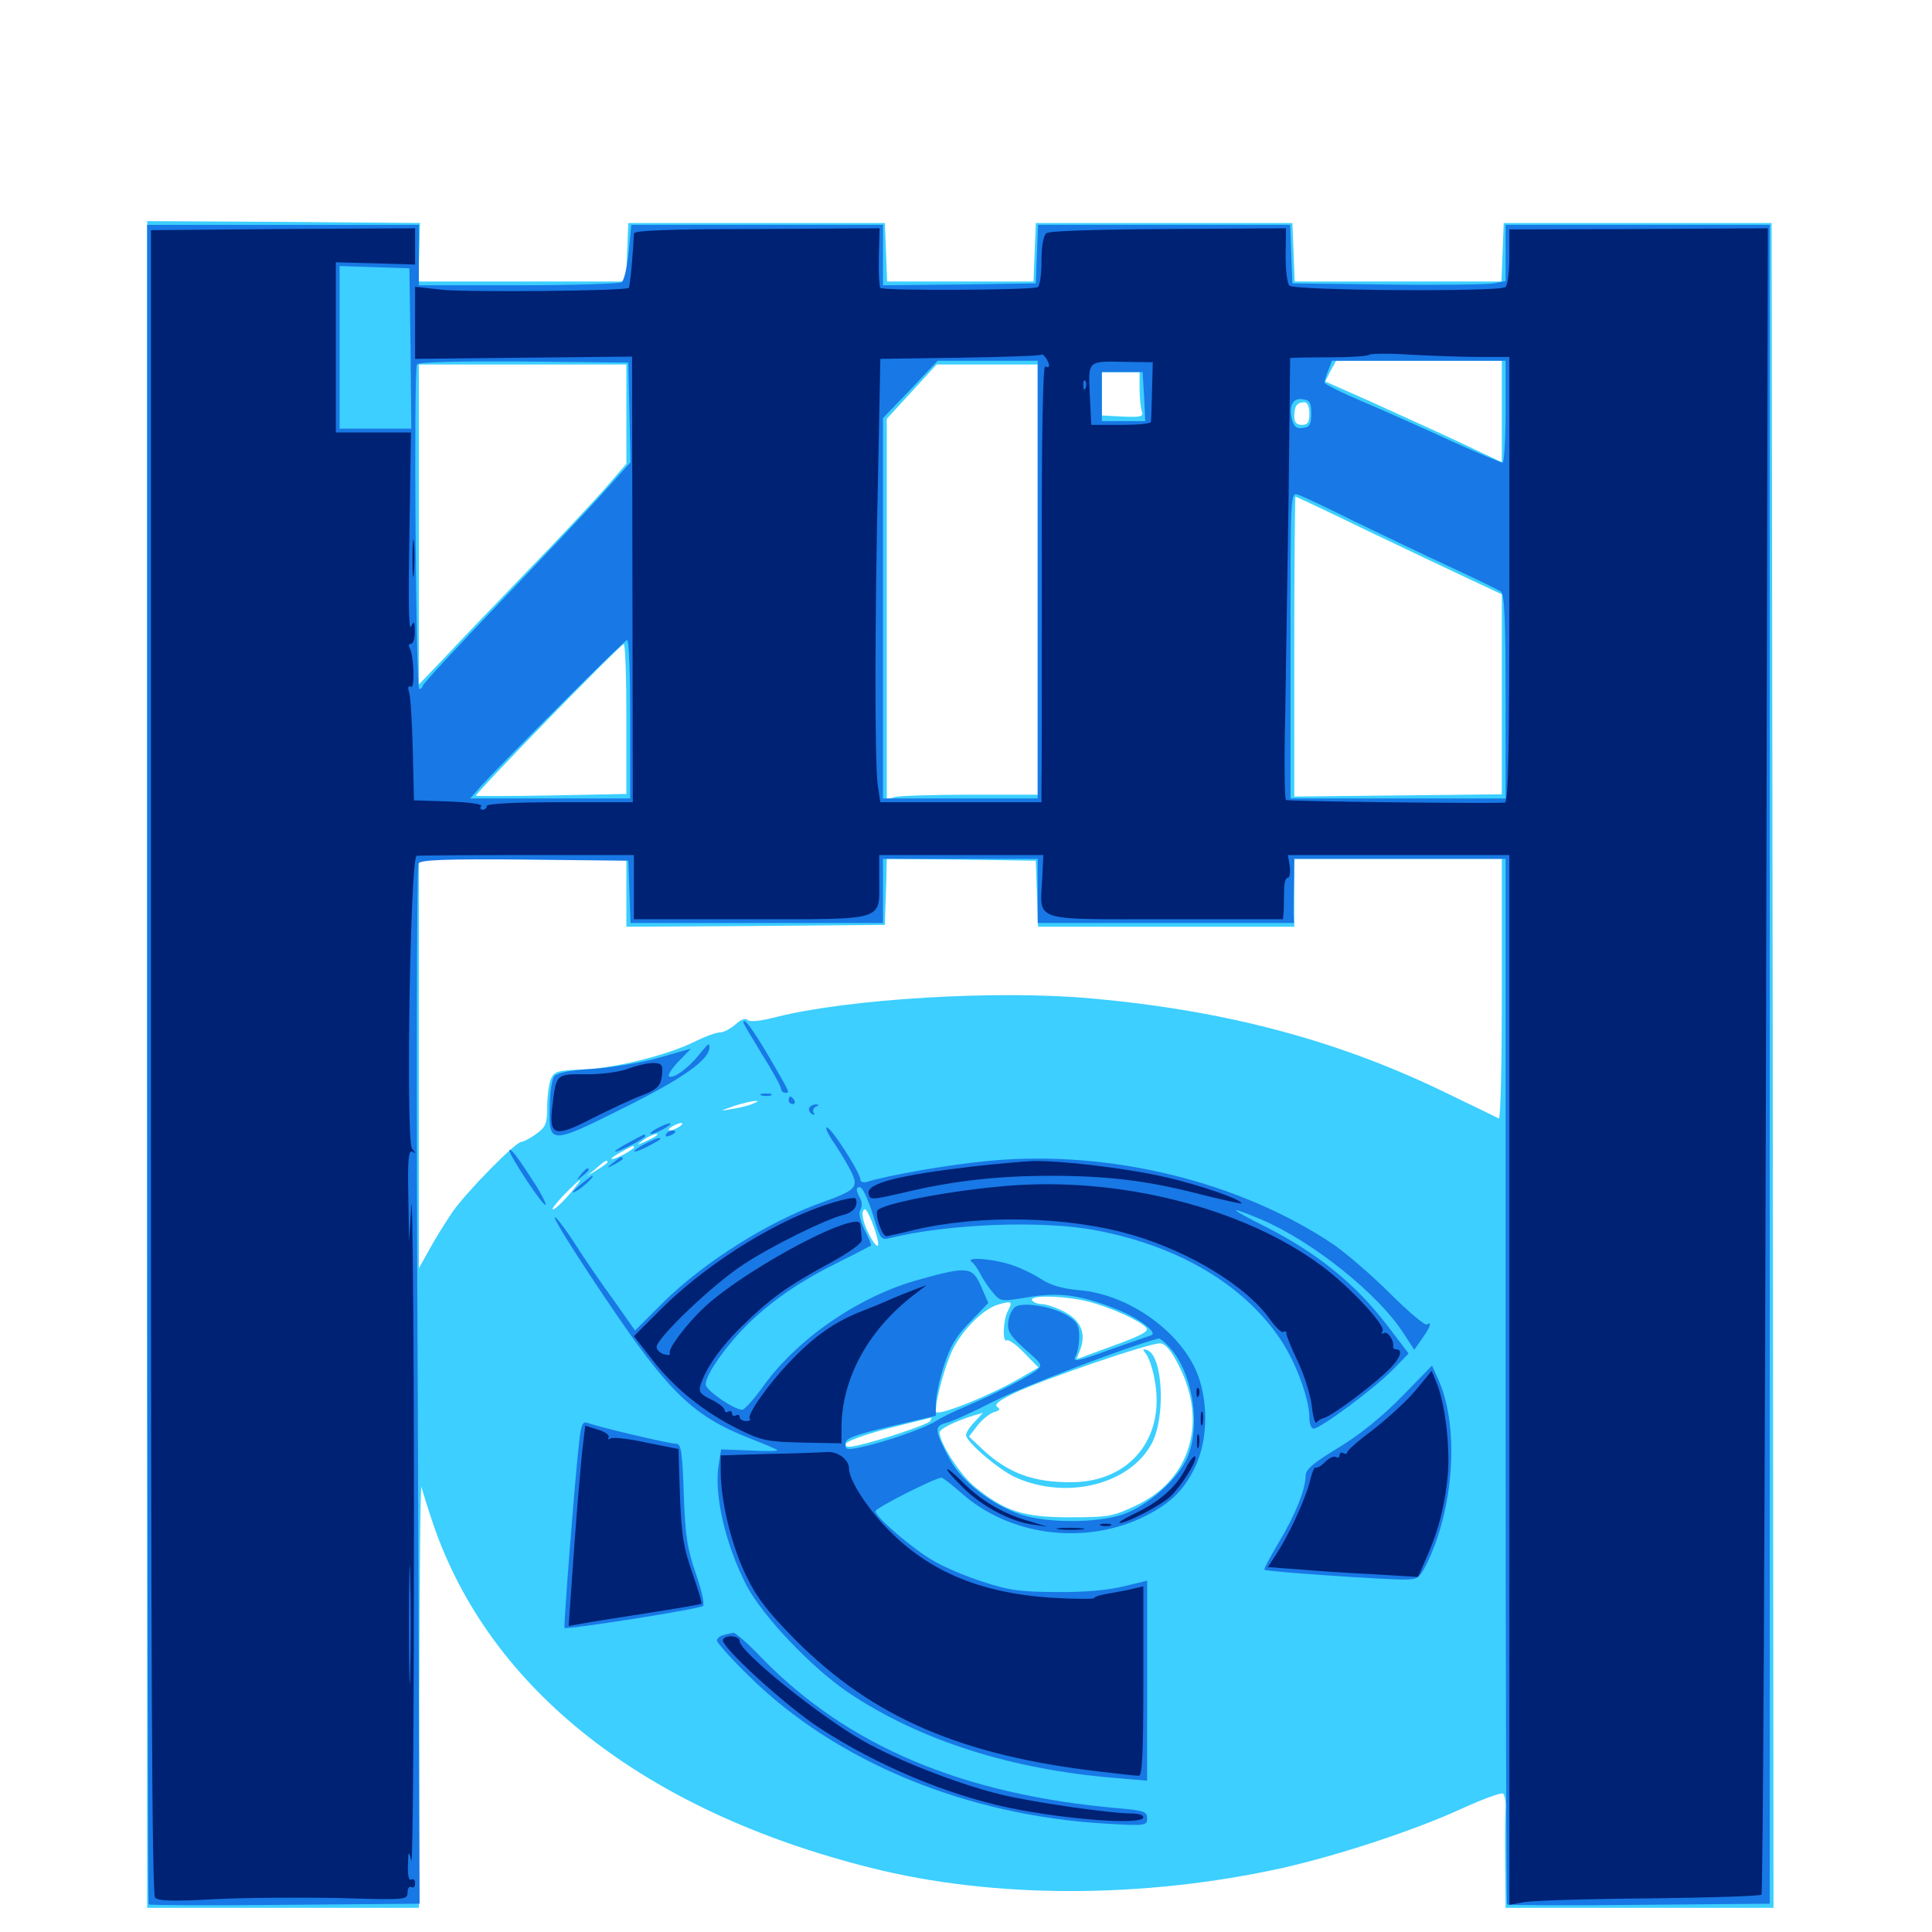 <svg xmlns="http://www.w3.org/2000/svg" viewBox="0 -1000 1000 1000">
	<path fill="#3ccfff" d="M76.172 -449.023V-12.5H146.484H216.797L216.992 -123.438C217.188 -184.375 217.578 -232.422 218.164 -230.273C218.75 -228.125 221.289 -219.727 224.023 -211.719C253.125 -125.781 333.203 -62.695 450.781 -33.203C514.258 -17.188 591.797 -17.188 664.062 -33.203C693.359 -39.844 732.422 -52.734 756.641 -63.867C767.383 -68.75 776.953 -72.266 777.93 -71.68C778.711 -71.094 779.492 -67.969 779.297 -64.453C779.102 -61.133 778.906 -48.047 779.102 -35.547L779.297 -12.5H848.633H917.969L917.578 -448.633L916.992 -884.57H847.656H778.32L777.734 -869.531L777.148 -854.297H723.633H670.117L669.531 -869.531L668.945 -884.57H602.539H536.133L535.547 -869.531L534.961 -854.297H497.07H459.18L458.594 -869.531L458.008 -884.57H391.602H325.195L324.609 -869.531L324.023 -854.297H270.312H216.602L216.992 -869.531L217.383 -884.57L146.875 -885.156L76.172 -885.547ZM777.344 -787.109V-760.742L755.469 -771.094C743.359 -776.758 722.656 -786.133 709.766 -791.992L685.938 -802.539L688.672 -808.008L691.602 -813.281H734.375H777.344ZM324.219 -785.742V-759.961L313.086 -747.07C306.836 -740.039 288.672 -720.508 272.461 -703.906C256.445 -687.305 237.305 -667.383 230.078 -659.57L216.797 -645.703V-728.516V-811.328H270.508H324.219ZM537.109 -700V-588.672H502.539C483.398 -588.672 465.82 -588.086 463.477 -587.5L458.984 -586.328V-684.766V-783.203L471.875 -797.266L484.766 -811.328H510.938H537.109ZM589.844 -798.828C589.844 -794.141 590.43 -788.672 591.016 -787.109C591.992 -784.375 590.625 -783.984 581.25 -784.375L570.312 -784.961V-796.289V-807.422H580.078H589.844ZM677.734 -785.938C677.734 -781.445 676.953 -780.078 673.828 -780.078C671.094 -780.078 669.922 -781.445 669.922 -784.57C669.922 -789.844 671.289 -791.797 675.195 -791.797C676.758 -791.797 677.734 -789.453 677.734 -785.938ZM709.18 -724.609C730.078 -714.648 753.906 -703.32 762.305 -699.414L777.344 -692.383V-640.625V-588.867L723.633 -588.281L669.922 -587.695V-665.43C669.922 -708.008 670.312 -742.969 670.508 -742.969C670.898 -742.969 688.281 -734.766 709.18 -724.609ZM324.219 -627.93V-589.062L285.742 -588.281C264.453 -587.891 246.68 -587.891 246.289 -588.086C245.312 -588.672 320.898 -666.406 322.852 -666.602C323.633 -666.797 324.219 -649.219 324.219 -627.93ZM324.219 -537.891V-520.312L391.211 -520.703L458.008 -521.289L458.203 -528.125C458.398 -531.836 458.594 -539.648 458.789 -545.312L458.984 -555.469L497.656 -555.078L536.133 -554.492L536.719 -537.5L537.305 -520.312H603.516H669.922V-537.891V-555.469H723.633H777.344V-487.891C777.344 -450.781 776.758 -420.703 775.781 -421.094C775 -421.484 763.477 -427.148 750 -433.594C693.945 -461.133 635.156 -476.953 564.844 -483.203C516.406 -487.695 439.258 -483.008 401.953 -473.633C393.75 -471.484 388.086 -470.898 386.914 -472.07C385.742 -473.242 383.398 -472.266 380.664 -469.727C378.125 -467.578 374.609 -465.625 372.656 -465.625C370.703 -465.625 364.844 -463.477 359.766 -460.938C346.094 -454.102 319.336 -447.266 302.148 -446.484C288.086 -445.898 286.719 -445.508 284.961 -441.016C283.984 -438.281 283.203 -431.836 283.203 -426.562C283.203 -418.359 282.422 -416.602 277.539 -413.086C274.414 -410.742 270.898 -408.984 269.922 -408.984C266.797 -408.984 241.602 -383.203 234.18 -372.656C230.664 -367.383 225.195 -358.789 222.266 -353.32L216.797 -343.555V-449.609V-555.469H270.508H324.219ZM405.859 -431.055C407.617 -431.641 405.664 -432.031 401.367 -431.836C397.07 -431.836 395.508 -431.445 398.047 -431.055C400.391 -430.664 403.906 -430.664 405.859 -431.055ZM389.648 -428.711C387.5 -427.734 382.617 -426.562 378.906 -425.977C372.07 -424.805 372.266 -424.805 379.883 -427.539C388.281 -430.273 396.289 -431.25 389.648 -428.711ZM351.562 -416.797C350 -415.82 347.852 -414.844 346.68 -414.844C345.703 -414.844 346.094 -415.82 347.656 -416.797C349.219 -417.773 351.562 -418.75 352.539 -418.75C353.711 -418.75 353.125 -417.773 351.562 -416.797ZM339.648 -412.109C339.258 -411.719 336.719 -410.352 333.984 -409.18C329.297 -407.031 329.297 -407.031 332.812 -409.766C335.938 -412.305 342.383 -414.453 339.648 -412.109ZM328.125 -406.055C328.125 -405.664 325.586 -403.906 322.266 -402.148C314.844 -398.438 314.453 -400 321.875 -403.906C327.93 -407.227 328.125 -407.422 328.125 -406.055ZM314.453 -398.438C314.453 -398.047 312.109 -396.289 309.18 -394.531L303.711 -391.211L308.398 -395.117C312.891 -399.219 314.453 -400 314.453 -398.438ZM294.727 -381.836C291.016 -377.539 287.305 -374.023 286.133 -374.023C285.156 -373.828 287.891 -377.344 291.992 -381.641C301.758 -391.602 303.125 -391.797 294.727 -381.836ZM454.492 -355.469C454.102 -354.297 451.758 -357.031 449.609 -361.523C447.266 -366.016 445.898 -371.094 446.68 -373.047C447.656 -375.391 448.828 -373.828 451.562 -366.992C453.516 -361.914 454.883 -356.641 454.492 -355.469ZM534.766 -364.648C539.844 -365.039 535.547 -365.234 525.391 -365.234C515.234 -365.234 510.938 -365.039 516.211 -364.648C521.289 -364.258 529.492 -364.258 534.766 -364.648ZM496.68 -362.695C497.852 -363.281 496.875 -363.672 494.141 -363.672C491.406 -363.672 490.43 -363.281 491.797 -362.695C492.969 -362.305 495.312 -362.305 496.68 -362.695ZM563.867 -326.172C575.586 -323.047 590.43 -316.211 593.359 -312.695C594.922 -310.938 590.43 -308.594 576.367 -303.516L557.227 -296.484L559.18 -301.562C562.305 -309.961 559.375 -316.602 550.781 -321.094C546.68 -323.242 541.406 -325 539.258 -325C537.109 -325 534.766 -325.977 534.18 -326.953C532.422 -329.883 551.953 -329.297 563.867 -326.172ZM521.68 -321.484C519.141 -316.797 518.75 -304.688 521.094 -306.25C522.07 -306.836 526.172 -303.906 530.078 -299.805L537.5 -292.188L528.711 -287.109C512.891 -277.734 484.375 -266.406 484.375 -269.336C484.375 -276.172 489.258 -293.555 493.164 -301.562C498.633 -312.305 509.18 -322.656 516.797 -324.805C523.828 -326.758 524.219 -326.367 521.68 -321.484ZM610.156 -293.164C625.195 -263.867 616.016 -233.984 588.281 -220.898C575.977 -215.039 573.828 -214.648 553.711 -214.648C529.492 -214.648 520.117 -217.773 504.492 -230.469C496.875 -236.719 486.328 -253.125 486.328 -258.594C486.328 -260.352 494.141 -264.258 504.102 -267.383L508.789 -268.75L504.492 -264.062C501.953 -261.523 500 -258.398 500 -257.227C500 -253.711 517.383 -238.867 525.977 -235.156C552.539 -223.438 585.156 -231.836 596.289 -253.125C603.516 -267.188 601.758 -298.633 593.75 -301.172C591.406 -301.953 591.211 -301.758 593.164 -299.219C594.531 -297.656 596.68 -291.602 597.656 -285.742C603.32 -255.859 584.961 -233.008 554.883 -232.812C534.961 -232.617 521.875 -237.5 508.789 -249.609L501.562 -256.445L506.055 -262.305C508.594 -265.43 512.5 -268.555 514.648 -269.141C517.578 -269.922 517.969 -270.703 516.016 -271.875C514.453 -273.047 517.578 -275.391 525.391 -279.102C540.234 -286.133 595.508 -305.078 600.586 -304.688C603.125 -304.492 606.25 -300.977 610.156 -293.164ZM481.445 -264.453C480.273 -262.695 455.859 -254.492 443.555 -251.758C438.867 -250.781 437.305 -250.977 437.891 -252.734C438.281 -254.102 448.242 -257.617 459.961 -260.742C471.875 -263.672 481.641 -266.211 482.031 -266.211C482.422 -266.406 482.031 -265.625 481.445 -264.453ZM546.289 -81.641C547.07 -82.227 545.898 -82.812 543.75 -82.617C541.602 -82.617 541.016 -82.031 542.578 -81.445C543.945 -80.859 545.703 -81.055 546.289 -81.641Z"/>
	<path fill="#1878e5" d="M76.172 -449.414C76.172 -210.547 76.562 -14.648 76.953 -14.258C77.344 -13.867 109.18 -13.672 147.461 -14.062L217.188 -14.648L216.211 -282.617C215.43 -430.078 215.625 -551.758 216.602 -553.125C217.773 -554.883 230.273 -555.469 271.68 -555.078L325.195 -554.492L325.781 -538.477L326.367 -522.266H391.602H457.031V-538.867V-555.469H497.07H537.109V-538.867V-522.266H603.516H669.727L669.531 -526.758C669.531 -529.102 669.531 -536.523 669.727 -543.359L669.922 -555.469H724.609H779.297V-285.352C779.297 -136.719 779.688 -14.648 780.078 -14.258C780.469 -13.867 811.328 -13.672 848.438 -14.062L916.016 -14.648V-449.023V-883.594H847.656H779.297V-868.945V-854.492L773.047 -853.32C769.531 -852.734 744.727 -852.344 717.773 -852.734L668.945 -853.32L668.359 -868.555L667.773 -883.594H602.539H537.305L536.719 -868.555L536.133 -853.32L496.68 -852.734L457.031 -852.344V-867.969V-883.594H391.797H326.758L325.391 -869.531C324.609 -861.719 323.047 -854.688 321.68 -853.906C320.508 -853.125 296.289 -852.344 268.164 -852.344H216.797V-867.969V-883.594H146.484H76.172ZM212.5 -819.727L212.891 -778.125H194.336H175.781V-820.117V-862.305L193.945 -861.719L211.914 -861.133ZM325.781 -786.523L326.367 -760.742L312.695 -745.508C305.273 -737.109 281.055 -711.523 258.984 -688.477C236.914 -665.43 218.75 -645.898 218.75 -644.922C218.75 -644.141 217.969 -643.359 216.992 -643.359C215.234 -643.359 214.062 -808.398 215.82 -811.328C216.602 -812.695 236.914 -813.086 271.094 -812.891L325.195 -812.305ZM537.109 -700V-586.719H497.07H457.031V-685.156V-783.594L471.289 -798.438L485.352 -813.281H511.328H537.109ZM779.297 -786.914C779.297 -772.461 778.516 -760.547 777.734 -760.547C776.758 -760.547 764.648 -765.625 750.781 -771.875C736.914 -778.32 716.602 -787.305 705.664 -791.992C694.531 -796.68 685.547 -801.172 685.547 -801.953C685.547 -802.734 686.328 -805.469 687.5 -808.203L689.453 -813.281H734.375H779.297ZM592.188 -794.727L592.773 -782.031H581.641H570.312V-794.727V-807.422H580.859H591.406ZM678.711 -785.938C678.711 -780.273 677.93 -778.906 674.414 -778.516C671.094 -777.93 669.727 -779.102 668.75 -782.812C666.992 -790.039 669.141 -794.141 674.219 -793.359C677.93 -792.969 678.711 -791.602 678.711 -785.938ZM700.781 -730.273C714.453 -723.633 736.523 -713.086 750 -706.836C763.477 -700.586 775.586 -694.727 776.953 -693.75C778.711 -692.188 779.297 -678.906 779.297 -639.258V-586.719H723.633H667.969V-666.016C667.969 -744.922 667.969 -745.117 671.875 -743.945C674.219 -743.164 687.109 -737.109 700.781 -730.273ZM326.172 -627.734V-586.719H284.766H243.359L249.023 -593.164C261.328 -606.641 323.242 -668.75 324.609 -668.75C325.586 -668.75 326.172 -650.391 326.172 -627.734ZM384.766 -470.703C384.766 -470.312 389.258 -462.695 394.531 -454.102C400 -445.508 404.297 -437.5 404.297 -436.328C404.297 -435.352 405.273 -434.375 406.445 -434.375C408.984 -434.375 409.18 -433.789 397.852 -453.32C389.453 -467.578 384.766 -473.828 384.766 -470.703ZM361.523 -453.711C356.055 -446.875 348.047 -441.211 346.289 -442.969C345.508 -443.555 347.852 -447.07 351.367 -450.781L357.617 -457.227L340.43 -452.344C331.055 -449.805 315.625 -447.266 306.25 -446.68C295.312 -446.094 288.477 -444.727 286.914 -442.969C285.742 -441.602 284.57 -434.57 284.57 -427.344C283.984 -407.422 284.57 -407.422 323.242 -426.758C353.516 -441.797 367.188 -451.562 367.188 -457.812C367.188 -460.547 366.797 -460.156 361.523 -453.711ZM394.141 -433.008C392.773 -433.594 393.75 -433.984 396.484 -433.984C399.219 -433.984 400.195 -433.594 399.023 -433.008C397.656 -432.617 395.312 -432.617 394.141 -433.008ZM408.203 -430.469C408.203 -429.492 409.18 -428.516 410.352 -428.516C411.328 -428.516 411.719 -429.492 411.133 -430.469C410.547 -431.641 409.57 -432.422 408.984 -432.422C408.594 -432.422 408.203 -431.641 408.203 -430.469ZM418.945 -426.758C418.359 -425.781 418.945 -424.219 420.117 -423.438C421.484 -422.656 421.875 -422.852 421.094 -424.219C420.508 -425.195 421.094 -426.758 422.266 -427.148C424.023 -427.93 424.219 -428.32 422.461 -428.32C421.289 -428.516 419.727 -427.734 418.945 -426.758ZM339.844 -415.82C337.109 -414.258 335.938 -413.086 336.914 -413.086C338.086 -413.086 341.016 -414.258 343.75 -415.82C346.484 -417.383 347.852 -418.555 346.68 -418.555C345.703 -418.555 342.578 -417.383 339.844 -415.82ZM432.227 -407.617C435.742 -402.344 439.648 -395.703 441.016 -392.578C444.336 -385.352 442.578 -383.789 425.781 -377.734C398.047 -367.969 363.867 -346.484 342.578 -325.195L328.711 -311.328L317.969 -326.562C311.914 -334.766 302.539 -348.438 297.07 -357.031C291.602 -365.43 287.109 -371.094 287.109 -369.727C287.109 -368.164 299.023 -349.219 313.672 -327.539C346.094 -279.297 358.594 -267.188 387.695 -255.664C395.312 -252.734 401.758 -250 402.344 -249.414C402.93 -248.828 396.484 -248.828 388.281 -249.219L373.242 -249.805L372.07 -242.383C369.336 -226.758 375.391 -200.781 386.328 -179.492C394.727 -163.477 420.117 -136.719 439.258 -123.828C475.977 -99.219 523.633 -83.984 577.734 -79.688L593.75 -78.32V-130.078V-181.836L581.641 -178.906C573.828 -176.953 560.938 -175.781 546.875 -175.977C528.125 -175.977 521.875 -176.953 508.789 -181.25C500.195 -183.984 488.672 -188.867 483.398 -191.992C472.656 -198.047 453.125 -214.844 453.125 -217.773C453.125 -219.531 484.18 -235.156 487.305 -235.156C488.086 -235.156 492.773 -231.445 497.656 -227.148C522.07 -205.469 559.766 -200.195 590.234 -214.062C604.688 -220.898 612.305 -227.734 618.359 -240.234C624.805 -253.32 625.586 -272.07 620.508 -286.914C612.695 -309.766 584.766 -330.078 558.398 -332.227C549.609 -333.008 543.75 -334.766 538.672 -338.086C534.766 -340.625 527.539 -344.141 522.266 -345.703C512.695 -348.633 499.609 -349.414 502.93 -346.875C504.102 -346.094 506.055 -343.359 507.422 -340.625C508.789 -337.891 511.719 -333.594 513.867 -331.055C517.773 -326.367 517.969 -326.172 531.836 -328.516C547.461 -331.25 558.594 -329.883 576.172 -323.047C588.867 -318.359 600 -309.961 595.703 -308.789C594.141 -308.203 584.18 -304.883 573.828 -301.172C557.812 -295.312 555.078 -294.922 556.641 -297.852C557.812 -299.805 558.594 -304.492 558.594 -308.203C558.594 -314.062 557.422 -316.016 552.344 -319.141C544.727 -323.828 529.883 -326.172 525.586 -323.633C523.828 -322.461 522.266 -318.945 521.875 -315.82C521.289 -310.938 522.852 -308.594 530.664 -301.562C539.648 -293.75 539.844 -293.359 536.133 -290.43C531.055 -286.719 513.672 -277.93 500 -272.07C494.141 -269.727 487.109 -266.211 484.375 -264.453C479.102 -260.938 459.18 -253.906 445.898 -250.977C438.477 -249.414 437.5 -249.609 437.5 -252.734C437.5 -255.469 441.992 -257.227 460.938 -261.719L484.375 -267.188V-273.438C484.375 -276.953 486.133 -285.547 488.477 -292.773C491.602 -302.734 494.531 -308.008 501.953 -315.625L511.523 -325.586L507.812 -334.18C503.32 -344.336 500.977 -344.727 475.781 -337.695C445.117 -329.297 413.672 -307.812 395.703 -283.398C390.625 -276.172 385.352 -270.312 384.18 -270.312C379.883 -270.312 365.234 -280.469 365.234 -283.398C365.234 -288.672 376.367 -304.297 388.281 -315.82C401.172 -327.93 414.258 -336.914 435.547 -347.461C443.555 -351.367 450.391 -355.078 450.781 -355.273C451.172 -355.664 449.609 -359.375 447.461 -363.477C445.117 -368.359 444.336 -372.07 445.312 -373.828C446.289 -375.391 446.289 -377.93 445.117 -379.883C442.969 -383.984 442.969 -385.547 444.922 -385.547C446.68 -385.547 450 -377.93 453.32 -366.406C455.469 -359.375 456.445 -358.203 459.766 -358.984C490.234 -366.602 540.039 -368.555 567.773 -363.086C610.547 -354.883 644.141 -334.766 663.086 -306.25C670.898 -294.531 677.734 -275.781 677.734 -266.211C677.734 -263.086 678.711 -260.547 679.883 -260.547C683.398 -260.547 711.328 -281.25 720.703 -290.82L729.102 -299.414L717.969 -314.062C701.562 -335.547 681.641 -351.562 654.688 -365.234C635.547 -374.805 634.766 -376.367 652.93 -368.75C679.102 -357.617 713.281 -330.469 726.562 -309.766L732.031 -301.367L736.133 -307.227C740.43 -313.281 741.406 -316.211 738.477 -314.453C737.5 -313.867 728.906 -321.094 719.531 -330.469C709.961 -340.039 696.68 -351.367 690.234 -355.859C641.602 -388.477 574.609 -404.883 512.695 -399.219C492.773 -397.461 459.961 -391.797 448.828 -388.281C446.875 -387.695 445.312 -388.281 445.312 -389.453C445.312 -392.969 430.664 -415.82 428.125 -416.406C426.758 -416.602 428.711 -412.695 432.227 -407.617ZM547.852 -305.469C546.094 -308.203 541.602 -307.812 540.43 -304.883C538.672 -300.195 541.992 -297.07 544.922 -300.391C546.289 -302.148 548.047 -303.125 548.828 -302.539C549.805 -301.953 551.172 -302.539 551.953 -303.711C552.734 -305.078 552.539 -305.469 551.172 -304.688C550 -304.102 548.633 -304.297 547.852 -305.469ZM605.078 -302.93C617.773 -289.453 622.07 -259.961 613.672 -243.75C608.008 -232.812 593.555 -220.508 581.445 -216.211C567.773 -211.523 541.602 -211.523 527.93 -216.211C512.891 -221.484 497.852 -233.203 491.797 -244.336C483.594 -259.57 483.398 -261.914 489.648 -263.477C492.578 -264.062 503.906 -269.336 514.648 -274.805C529.102 -282.227 584.961 -303.516 599.805 -307.227C600.391 -307.227 602.734 -305.469 605.078 -302.93ZM412.695 -249.414C413.867 -250 412.891 -250.391 410.156 -250.391C407.422 -250.391 406.445 -250 407.812 -249.414C408.984 -249.023 411.328 -249.023 412.695 -249.414ZM344.727 -412.891C344.141 -411.719 344.922 -411.523 346.484 -412.109C350 -413.477 350.586 -414.844 347.852 -414.844C346.68 -414.844 345.312 -414.062 344.727 -412.891ZM325.781 -408.789C321.68 -406.641 318.359 -404.492 318.359 -404.102C318.359 -403.516 321.875 -404.883 326.172 -407.031C330.469 -409.18 333.984 -411.523 333.984 -411.914C333.984 -413.281 333.984 -413.281 325.781 -408.789ZM333.594 -407.812C325.977 -403.711 326.758 -402.344 334.57 -406.25C341.797 -409.961 343.164 -410.938 340.625 -410.938C339.648 -410.742 336.523 -409.375 333.594 -407.812ZM263.672 -404.492C263.672 -401.953 281.25 -375.195 282.422 -376.367C282.812 -376.758 280.273 -382.031 276.562 -387.695C267.969 -401.172 263.867 -406.445 263.672 -404.492ZM317.188 -398.047C313.672 -395.312 313.672 -395.117 317.969 -397.266C320.312 -398.438 322.266 -399.805 322.266 -400.195C322.266 -401.758 321.289 -401.367 317.188 -398.047ZM300.586 -391.992C298.047 -388.867 298.242 -388.672 301.367 -391.211C303.125 -392.578 304.688 -394.141 304.688 -394.531C304.688 -396.094 303.125 -395.117 300.586 -391.992ZM299.805 -386.328C296.289 -383.203 295.508 -382.031 298.047 -383.398C301.562 -385.156 308.398 -391.602 306.445 -391.406C306.055 -391.211 303.125 -389.062 299.805 -386.328ZM725.586 -277.148C715.43 -266.797 703.906 -257.422 692.969 -250.781C679.688 -242.773 675.781 -239.453 675.781 -236.133C675.781 -229.102 670.312 -215.625 661.719 -201.367C657.422 -194.141 654.102 -187.891 654.492 -187.5C655.273 -186.523 715.625 -182.422 726.953 -182.422C733.398 -182.422 734.766 -183.203 738.086 -189.844C752.539 -218.359 755.469 -260.938 744.727 -285.352L741.211 -293.164ZM299.805 -253.906C298.047 -240.039 291.602 -158.203 292.188 -157.422C292.969 -156.25 362.305 -167.188 363.867 -168.75C364.844 -169.531 363.086 -177.148 360.156 -185.547C355.664 -198.633 354.688 -204.883 353.906 -226.953C353.125 -249.219 352.539 -252.734 349.805 -252.734C346.484 -252.734 309.766 -261.328 304.297 -263.477C301.562 -264.453 300.781 -262.891 299.805 -253.906ZM374.609 -153.711C372.656 -153.32 371.094 -151.953 371.094 -150.781C371.094 -149.805 378.32 -141.602 387.305 -132.812C432.422 -88.086 500.195 -60.156 572.852 -56.055C592.969 -54.883 593.75 -55.078 593.75 -58.789C593.75 -62.305 592.188 -62.891 578.711 -64.062C498.242 -71.094 438.672 -96.289 394.336 -141.797C387.305 -149.219 380.664 -154.883 379.688 -154.883C378.711 -154.688 376.367 -154.297 374.609 -153.711Z"/>
	<path fill="#002274" d="M78.125 -450.586C78.125 -133.984 78.711 -19.531 80.273 -17.773C82.031 -16.016 89.648 -15.82 111.133 -16.992C126.758 -17.773 155.664 -17.969 175.391 -17.578C210.156 -16.602 210.938 -16.602 210.938 -20.508C210.938 -22.656 211.914 -23.828 212.891 -23.242C214.062 -22.656 214.844 -23.438 214.844 -25.195C214.844 -26.953 214.062 -27.734 212.891 -27.148C211.719 -26.367 210.938 -29.102 211.133 -34.375C211.328 -42.188 211.523 -42.383 212.891 -36.914C213.672 -33.789 214.258 -112.891 214.258 -212.695C214.258 -312.695 213.477 -385.938 212.891 -375.781L211.719 -357.227L211.328 -381.25C210.938 -400 211.523 -405.078 213.477 -403.906C215.234 -402.734 215.234 -402.93 213.281 -405.469C209.961 -409.57 212.305 -555.469 215.625 -557.031C216.211 -557.227 241.797 -557.422 272.461 -557.422H328.125V-540.82V-524.219H388.281C458.984 -524.219 455.078 -523.047 455.078 -544.336V-557.422H497.656H540.039L539.453 -544.922C538.281 -522.656 533.594 -524.219 603.516 -524.219H664.062L664.453 -528.711C664.453 -531.055 664.648 -535.938 664.648 -539.453C664.648 -542.773 665.43 -545.703 666.602 -545.703C667.578 -545.703 667.969 -548.438 667.578 -551.562L666.602 -557.422H724.023H781.25V-285.742V-14.062L788.672 -15.43C792.578 -16.211 821.68 -17.188 853.125 -17.383C884.57 -17.773 910.938 -18.555 911.719 -19.336C912.5 -20.117 913.477 -214.453 914.062 -451.172L915.039 -881.836L848.242 -881.445L781.25 -881.25V-866.992C781.25 -858.789 780.273 -851.953 779.102 -851.367C775.391 -848.828 669.922 -849.609 667.383 -852.148C666.211 -853.32 665.43 -860.156 665.43 -867.969L665.625 -881.836L604.883 -881.445C567.188 -881.25 542.969 -880.469 541.602 -879.297C540.039 -877.93 539.062 -872.461 539.062 -864.844C539.062 -858.203 538.281 -851.953 537.109 -851.367C534.57 -849.805 457.227 -849.414 455.664 -850.977C455.078 -851.758 454.688 -858.984 454.883 -866.992L455.273 -881.836L391.797 -881.445C344.727 -881.445 328.125 -880.664 328.125 -879.102C327.734 -869.727 326.172 -851.562 325.391 -850.977C323.828 -849.414 243.164 -848.633 229.102 -850L214.844 -851.562V-832.812V-814.258L270.898 -814.844L327.148 -815.43L327.344 -700L327.539 -584.766H289.844C265.82 -584.766 251.953 -583.984 251.953 -582.812C251.953 -581.836 250.977 -580.859 249.805 -580.859C248.828 -580.859 248.242 -581.641 249.023 -582.812C249.609 -583.789 242.969 -584.766 232.227 -585.156L214.258 -585.742L213.672 -611.719C213.281 -625.977 212.5 -639.453 211.719 -641.797C210.938 -644.336 211.328 -645.312 212.695 -644.531C214.844 -643.164 214.258 -661.133 211.914 -664.844C211.328 -666.016 211.719 -666.797 212.695 -666.797C213.867 -666.797 214.844 -669.727 214.648 -673.242C214.648 -678.516 214.258 -678.906 212.695 -675.586C211.523 -673.047 211.328 -691.016 211.914 -724.023L212.695 -776.172H193.359H173.828V-820.312V-864.258L194.336 -863.672L214.844 -863.086V-872.461V-881.836L146.484 -881.445L78.125 -880.859ZM542.969 -810.742C542.969 -809.766 542.188 -809.766 541.016 -810.352C539.844 -811.133 539.062 -775.195 539.258 -705.469C539.258 -647.07 539.258 -596.094 539.062 -592.188V-584.766H497.266H455.664L454.297 -593.75C452.734 -605.469 452.734 -678.906 454.492 -754.688L455.664 -814.258L496.875 -814.844C519.531 -815.234 538.477 -815.82 538.867 -816.406C539.844 -817.383 542.969 -813.086 542.969 -810.742ZM766.016 -815.234H781.25V-700C781.25 -609.18 780.664 -584.766 778.906 -584.57C770.117 -583.984 666.797 -585.156 665.625 -585.938C664.844 -586.523 664.648 -606.445 665.234 -630.273C665.625 -654.102 666.406 -705.273 666.992 -743.945C667.383 -782.617 667.773 -814.453 667.773 -814.648C667.969 -814.844 676.953 -815.039 687.695 -815.039C698.633 -815.039 708.008 -815.625 708.789 -816.406C709.375 -816.992 719.141 -817.188 730.273 -816.406C741.406 -815.82 757.422 -815.234 766.016 -815.234ZM596.289 -797.656C596.094 -789.648 595.898 -782.422 595.703 -781.641C595.703 -780.664 588.672 -780.078 580.273 -780.078H564.844L564.062 -795.703C563.281 -813.672 562.695 -813.086 583.008 -812.695L596.68 -812.5ZM561.914 -799.219C561.328 -797.656 560.742 -798.242 560.742 -800.391C560.547 -802.539 561.133 -803.711 561.719 -802.93C562.305 -802.344 562.5 -800.586 561.914 -799.219ZM212.305 -133.984C212.109 -120.312 211.719 -131.641 211.719 -158.984C211.719 -186.328 212.109 -197.656 212.305 -183.789C212.695 -170.117 212.695 -147.852 212.305 -133.984ZM213.477 -710.742C213.477 -702.148 213.867 -698.828 214.258 -703.516C214.648 -708.008 214.648 -715.039 214.258 -719.141C213.867 -723.047 213.477 -719.336 213.477 -710.742ZM325.195 -446.875C320.898 -445.117 311.328 -443.945 303.516 -443.945C287.695 -444.141 287.891 -444.141 285.938 -427.734C283.984 -411.914 286.914 -410.938 306.836 -421.289C315.82 -425.781 327.344 -431.25 332.227 -433.008C339.453 -435.742 341.602 -437.695 342.383 -441.797C342.969 -444.727 342.969 -447.656 342.383 -448.438C341.016 -450.781 333.984 -450 325.195 -446.875ZM503.906 -396.289C465.43 -391.797 448.438 -387.5 449.609 -382.227C450.391 -378.711 450.586 -378.711 470.703 -383.398C494.336 -388.867 516.797 -391.406 543.945 -391.406C573.438 -391.406 594.141 -388.867 621.289 -381.836C633.008 -378.906 642.578 -376.758 642.578 -377.148C642.578 -379.102 622.07 -386.328 604.492 -390.43C584.961 -395.117 549.414 -399.414 534.375 -399.023C529.883 -398.828 516.211 -397.656 503.906 -396.289ZM520.508 -386.133C492.383 -383.789 458.203 -377.344 454.297 -373.633C452.539 -372.07 456.445 -360.156 458.789 -360.156C459.375 -360.156 465.625 -361.523 472.656 -363.281C507.227 -371.484 552.344 -370.508 585.547 -360.938C616.016 -352.148 645.508 -333.984 657.422 -316.992C660.352 -312.891 663.477 -309.961 664.258 -310.547C665.234 -311.133 666.016 -310.938 665.82 -309.961C665.625 -309.18 668.164 -302.734 671.484 -295.898C674.805 -289.062 678.125 -278.711 678.906 -272.852C679.492 -266.992 680.664 -262.891 681.445 -263.672C682.031 -264.648 683.789 -265.625 685.156 -266.016C688.477 -266.602 707.227 -280.273 717.188 -289.453C724.219 -295.898 726.953 -301.562 722.656 -301.562C721.68 -301.562 720.898 -302.148 721.094 -303.125C721.68 -306.055 718.164 -311.328 716.211 -309.961C715.039 -309.375 714.844 -309.766 715.625 -311.133C717.383 -313.867 698.242 -334.375 684.18 -344.727C643.75 -374.805 579.297 -391.211 520.508 -386.133ZM426.172 -375.977C397.461 -366.016 363.281 -343.945 340.43 -320.703L328.125 -308.398L337.695 -296.094C349.219 -281.25 364.648 -268.945 382.422 -260.156C394.336 -254.297 397.266 -253.711 415.625 -253.32L435.547 -252.93V-261.133C435.742 -286.523 449.219 -311.328 472.656 -329.492L479.492 -334.766L473.633 -332.617C470.508 -331.445 465.234 -329.297 461.914 -327.93C458.789 -326.367 451.367 -323.438 445.508 -321.094C432.031 -315.82 421.484 -308.398 408.984 -295.312C397.461 -283.398 386.328 -267.383 388.086 -265.625C388.867 -265.039 387.891 -264.453 386.133 -264.453C384.375 -264.453 382.812 -265.43 382.812 -266.602C382.812 -267.578 382.031 -267.969 380.859 -267.383C379.883 -266.797 378.906 -267.188 378.906 -268.359C378.906 -269.531 378.125 -269.922 376.953 -269.336C375.977 -268.75 375 -269.141 375 -270.312C375 -271.289 371.875 -273.828 368.164 -275.586C362.695 -278.125 361.523 -279.688 362.5 -282.812C365.039 -291.406 373.047 -302.93 384.18 -313.672C398.438 -327.734 407.617 -334.375 429.297 -346.094C439.648 -351.758 446.094 -356.445 446.094 -358.203C445.898 -359.766 445.703 -362.695 445.508 -364.844C445.312 -367.773 444.336 -368.164 440.039 -367.188C423.438 -363.281 380.273 -338.281 364.453 -323.242C355.078 -314.453 345.508 -301.562 346.68 -299.609C347.266 -298.633 345.898 -298.438 343.75 -299.023C341.602 -299.609 339.844 -301.367 339.844 -302.734C339.844 -307.422 369.141 -335.352 384.766 -345.508C400 -355.469 426.758 -368.555 436.133 -371.094C441.602 -372.266 444.336 -375.781 442.969 -379.492C442.578 -380.664 435.547 -379.102 426.172 -375.977ZM732.812 -280.469C728.32 -275 718.359 -266.016 710.938 -260.156C703.32 -254.492 697.266 -249.219 697.266 -248.242C697.266 -247.461 696.484 -247.266 695.312 -247.852C694.336 -248.438 693.359 -248.047 693.359 -246.875C693.359 -245.703 692.578 -245.117 691.406 -245.898C690.43 -246.484 687.891 -245.312 685.742 -243.164C683.594 -241.016 681.445 -239.844 680.859 -240.43C680.469 -241.016 678.906 -237.5 677.93 -233.008C675.586 -223.828 666.797 -204.688 660.156 -194.922L656.25 -188.867L672.266 -187.695C681.25 -186.914 698.633 -185.742 711.133 -185.156L733.984 -183.789L738.086 -193.164C744.727 -208.008 748.047 -221.484 749.414 -237.109C750.586 -252.148 747.852 -274.414 743.359 -284.766L741.016 -290.43ZM619.336 -278.906C619.336 -276.758 619.922 -276.172 620.508 -277.734C621.094 -279.102 620.898 -280.859 620.312 -281.445C619.727 -282.227 619.141 -281.055 619.336 -278.906ZM621.484 -265.43C621.484 -262.305 621.875 -261.133 622.461 -263.086C622.852 -264.844 622.852 -267.578 622.461 -268.945C621.875 -270.117 621.484 -268.75 621.484 -265.43ZM301.953 -253.906C300.781 -245.508 297.852 -210.156 295.703 -177.734L294.336 -158.398L300.977 -159.57C304.688 -160.352 319.922 -162.695 334.961 -165.039C350 -167.383 362.695 -169.531 363.086 -169.922C363.477 -170.117 361.328 -177.344 358.398 -185.742C353.906 -198.438 352.734 -205.078 351.953 -225.391L351.172 -250L334.57 -253.32C325.586 -255.273 317.188 -256.25 316.016 -255.469C314.844 -254.688 314.453 -254.883 315.039 -256.055C315.625 -257.031 313.281 -258.984 309.57 -259.961L302.93 -262.109ZM619.531 -253.711C619.531 -250.586 619.922 -249.414 620.508 -251.367C620.898 -253.125 620.898 -255.859 620.508 -257.227C619.922 -258.398 619.531 -257.031 619.531 -253.711ZM398.047 -247.461L373.047 -246.68V-238.281C373.047 -222.852 378.711 -199.805 386.133 -184.57C391.797 -172.852 397.266 -165.82 411.914 -150.977C451.953 -110.938 497.461 -91.406 569.336 -83.008C579.102 -81.836 588.086 -80.859 589.453 -80.859C591.211 -80.859 591.797 -91.992 591.797 -129.883V-178.906L587.5 -177.93C584.961 -177.148 579.297 -176.172 574.805 -175.391C570.117 -174.609 566.406 -173.633 566.406 -172.852C566.406 -172.266 556.25 -172.266 543.945 -173.047C505.859 -175.586 478.711 -187.5 456.836 -211.328C447.07 -222.07 439.453 -234.57 439.453 -239.844C439.453 -244.531 433.594 -248.828 428.125 -248.438C425.195 -248.242 411.719 -247.656 398.047 -247.461ZM613.477 -239.453C608.594 -230.078 599.805 -222.461 586.914 -216.406C581.641 -213.867 578.32 -211.719 579.688 -211.719C582.812 -211.719 596.68 -218.555 603.906 -223.828C609.57 -227.734 620.312 -244.336 618.555 -246.094C617.969 -246.68 615.625 -243.75 613.477 -239.453ZM490.234 -239.453C490.234 -238.672 493.945 -234.375 498.633 -229.883C508.203 -220.312 523.047 -212.5 534.18 -210.938L541.992 -209.766L533.203 -212.5C519.336 -216.406 508.203 -223.047 498.828 -232.227C494.141 -237.109 490.234 -240.234 490.234 -239.453ZM569.922 -210.352C568.555 -210.938 569.531 -211.328 572.266 -211.328C575 -211.328 575.977 -210.938 574.805 -210.352C573.438 -209.961 571.094 -209.961 569.922 -210.352ZM548.438 -208.398C544.922 -208.789 547.266 -209.18 553.711 -209.18C560.156 -209.18 563.086 -208.789 560.156 -208.398C557.227 -208.008 551.953 -208.008 548.438 -208.398ZM374.219 -151.367C372.266 -148.438 406.836 -116.797 424.414 -105.469C454.102 -86.133 490.039 -71.094 522.461 -64.258C552.93 -58.008 591.797 -55.273 591.797 -59.375C591.797 -60.547 589.258 -61.328 586.133 -61.328C574.805 -61.328 533.984 -67.188 517.578 -71.289C496.484 -76.367 463.867 -89.062 446.289 -99.219C424.219 -111.719 382.812 -145.117 382.812 -150.586C382.812 -153.32 375.781 -154.102 374.219 -151.367Z"/>
</svg>